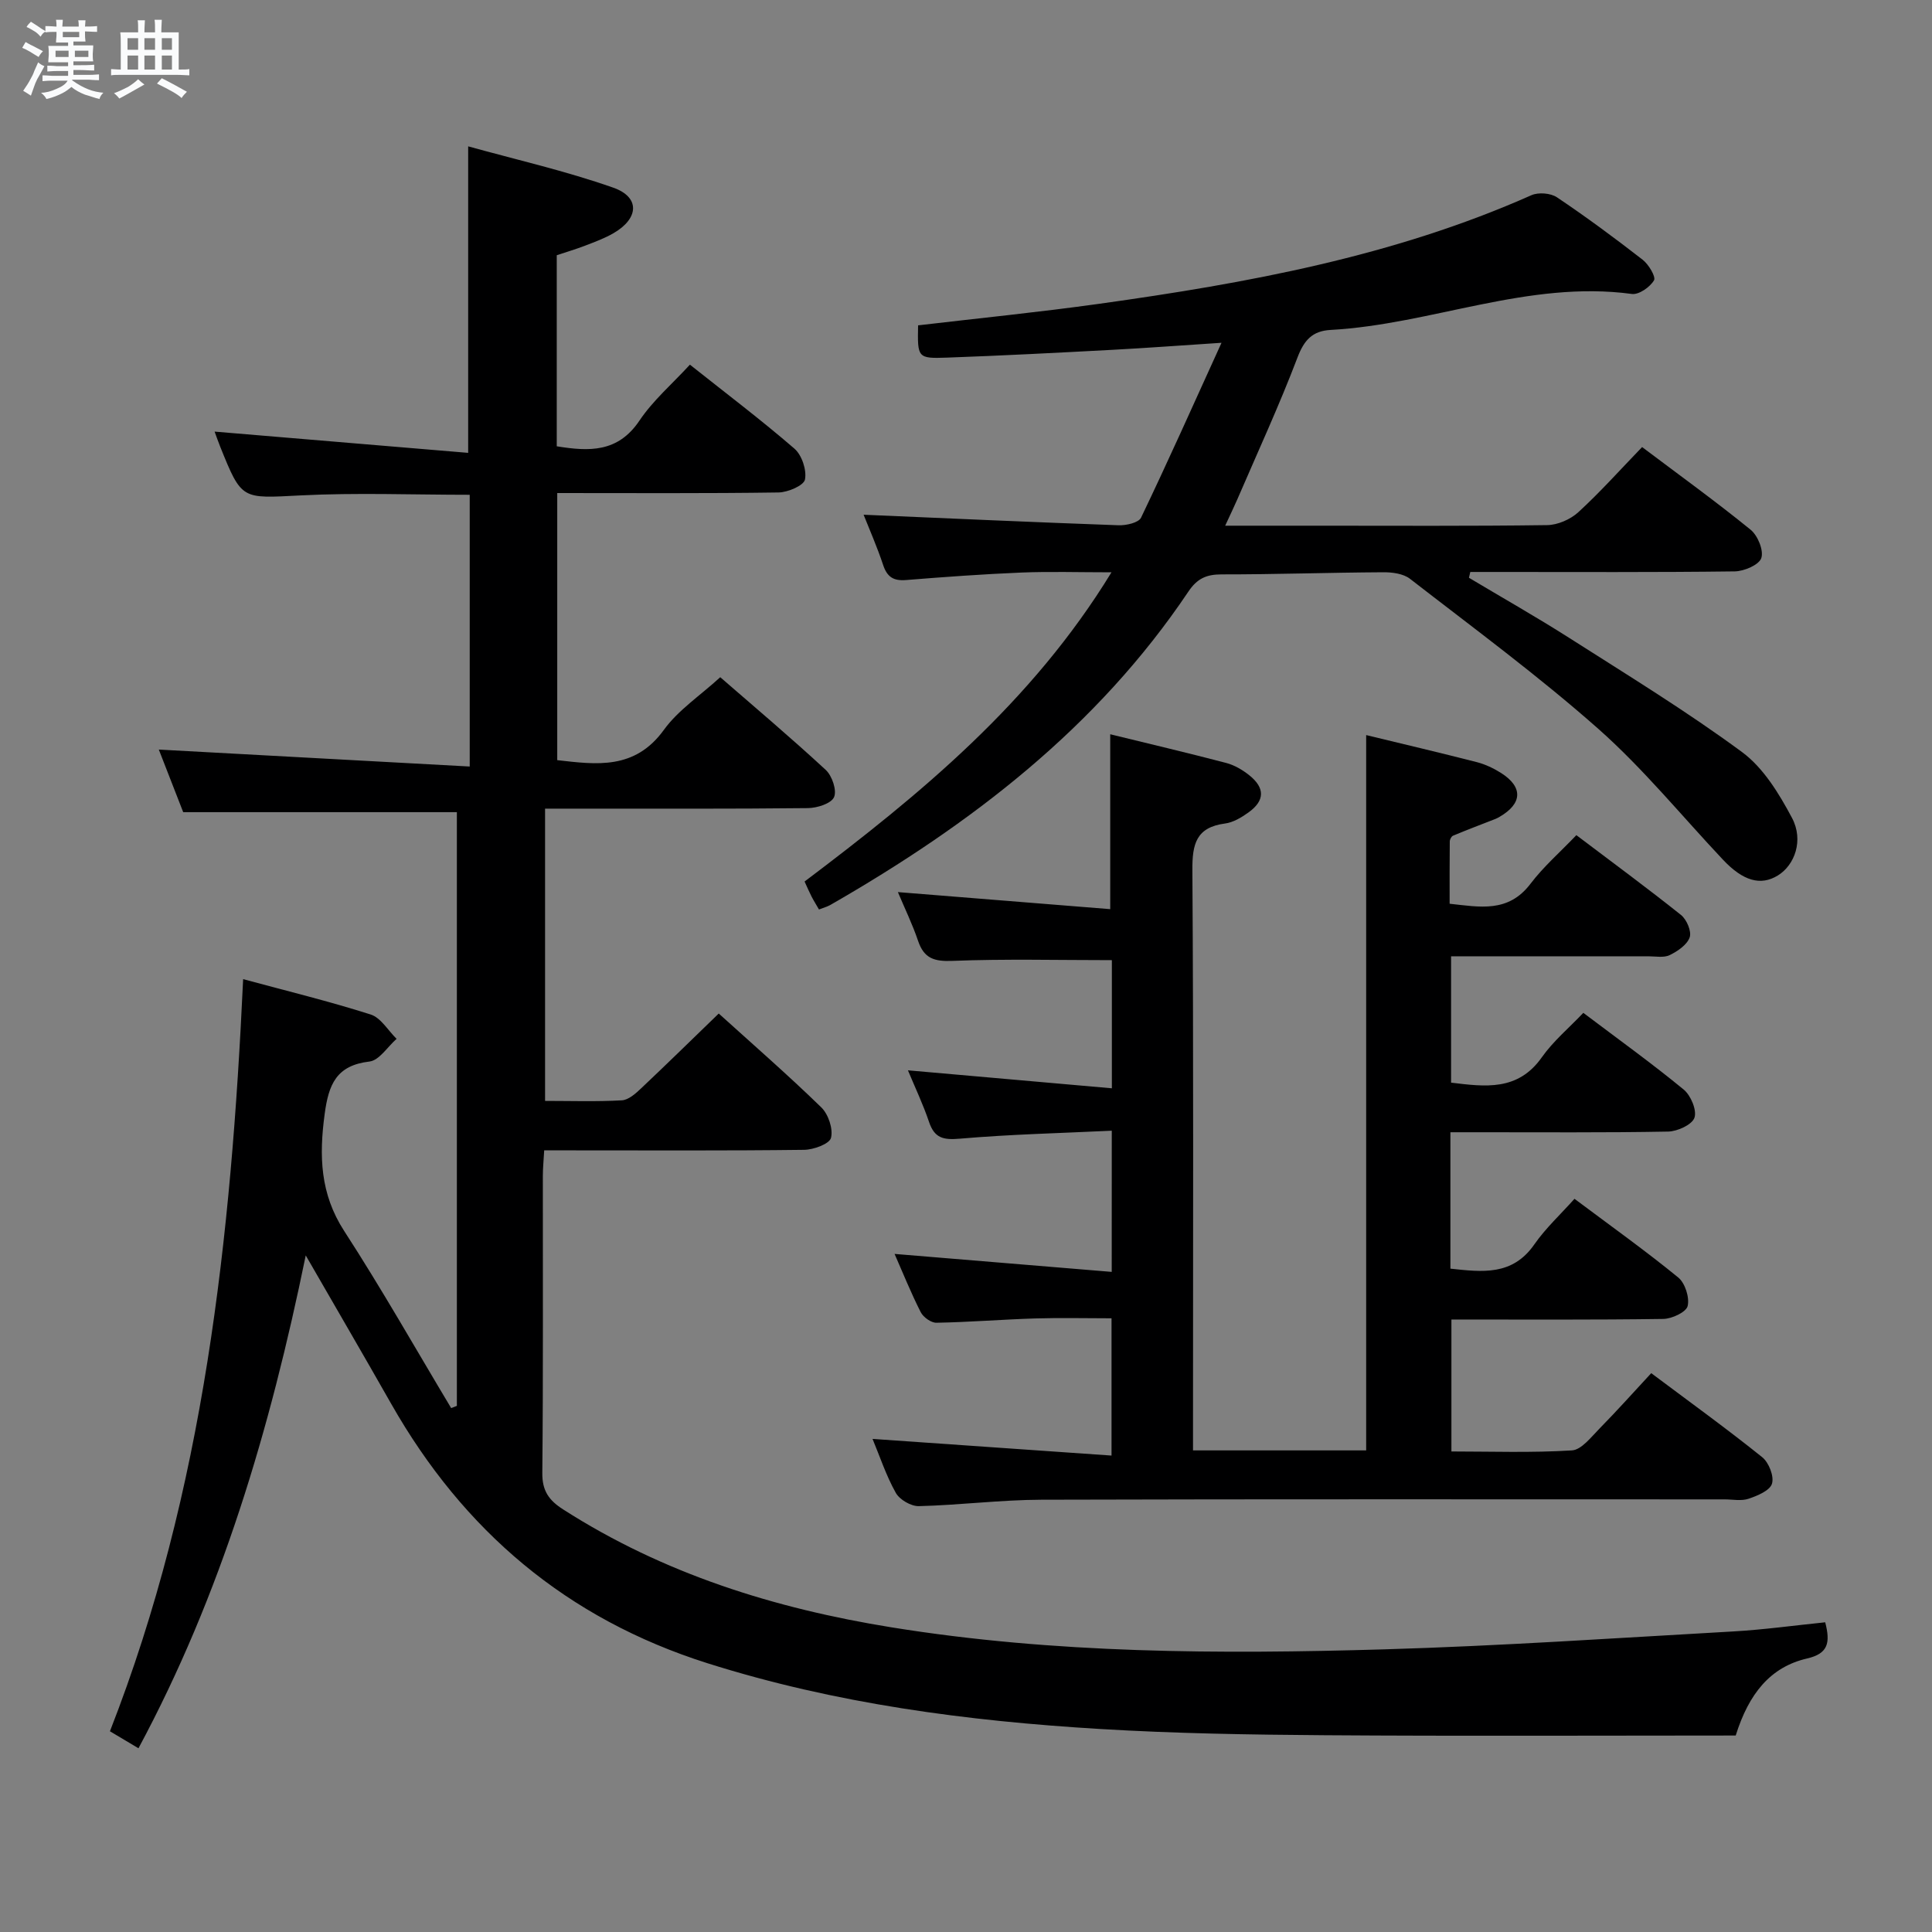 <svg enable-background="new 0 0 400 400" viewBox="0 0 400 400" xmlns="http://www.w3.org/2000/svg"><rect x="0" y="0" width="400" height="400" fill="#808080" stroke="none"/><path d="m6.8 9.5c.6.3 1.3.7 2.1 1.1-.4.4-.7.8-.9 1.2-.7-.4-1.3-.8-1.8-1.1s-1.1-.6-1.6-.8c.2-.4.5-.8.7-1.2.4.2.8.5 1.5.8zm.9 6.9c-.3.6-.5 1.1-.7 1.7s-.4 1.1-.6 1.7c-.6-.4-1.1-.7-1.6-1 .7-1 1.2-1.8 1.5-2.4.3-.5.6-1.1.8-1.7.3-.6.5-1.2.8-1.8.3.3.8.6 1.3.8-.7 1.3-1.2 2.2-1.5 2.7zm.1-11c.4.3 1 .7 1.7 1.1-.5.2-.8.6-1.1 1.1-.5-.6-1-1-1.4-1.2s-.9-.6-1.5-.8c.2-.4.5-.7.9-1.1.5.3.9.6 1.4.9zm10.5 13.1c1 .4 2 .6 3.1.7-.4.4-.7.8-.8 1.3-.9-.2-1.9-.6-3-.9-1-.4-2-.9-2.8-1.6-.5.4-1.1.9-1.9 1.3s-1.9.9-3.3 1.2c-.1-.3-.5-.8-1.1-1.3 1 0 2.1-.3 3.2-.8 1.2-.5 1.9-1 2.3-1.7h-3.2c-.4 0-1 0-2 .1v-1.2c1 0 1.7.1 2 .1h3.3v-1h-2.3c-.2 0-.9 0-2 .1v-1.2c1.2 0 1.9.1 2 .1h2.3v-.8h-4.1c0-.7.1-1.2.1-1.6 0-.5 0-1.1-.1-1.8h4.1v-.7h-2.5c0-.6.1-1.1.1-1.6v-.6h-.5c-.4 0-1 0-1.8.1v-1.3c1.2 0 1.9.1 2.1.1h.2c0-.3 0-.8-.1-1.4h1.4c0 .6-.1 1-.1 1.4h3.4c0-.4 0-.8-.1-1.3h1.5c0 .4-.1.9-.1 1.3.7 0 1.5 0 2.5-.1v1.2c-1 0-1.8-.1-2.5-.1v.6c0 .3 0 .8.1 1.5h-2.5v.8h4.1c0 .7-.1 1.3-.1 1.8s0 1 .1 1.5h-4.1v.8h1.4c.8 0 1.8 0 2.9-.1v1.2c-1 0-1.9-.1-2.8-.1h-1.5v1h3.2c.3 0 1 0 2.1-.1v1.2c-1.1 0-1.8-.1-2.1-.1h-3.4l-.1.1c1.4 1 2.4 1.5 3.4 1.9zm-4.1-6.7v-1.3h-2.7v1.3zm2.2-4.1v-1.1h-3.4v1.1zm1.9 4.1v-1.3h-2.8v1.3z" fill="#fafbfc"/><path d="m37 6.7v2.3 5.4c1 0 1.8 0 2.2-.1v1.3c-.6 0-1.5-.1-2.5-.1h-11.9c-.7 0-1.3 0-1.8.1v-1.3c.5 0 1.1.1 2 .1v-5.2c0-1 0-1.8-.1-2.5h3.7c0-1.3 0-2.1-.1-2.5h1.5c0 .4-.1 1.3-.1 2.5h2.2c0-1.2 0-2.1-.1-2.6h1.5c0 .4-.1 1.3-.1 2.6zm-12.3 13.7c-.3-.4-.7-.8-1.1-1.1 1.1-.4 2.1-.9 2.9-1.3.8-.5 1.5-1 2.1-1.6.4.4.9.8 1.3 1.1-2.5 1.4-4.2 2.4-5.2 2.9zm3.9-10.1v-2.4h-2.2v2.4zm0 4.1v-2.9h-2.2v2.9zm3.5-4.1v-2.4h-2.2v2.4zm0 4.1v-2.9h-2.2v2.9zm.4 2.9 1-1.1c.6.3 1.4.7 2.5 1.3s2 1.1 2.7 1.5c-.4.4-.8.8-1.1 1.3-.8-.8-2.5-1.7-5.1-3zm3.1-7v-2.4h-2.1v2.4zm0 4.1v-2.9h-2.1v2.9z" fill="#fafbfc"/><g fill="#000001"><path d="m377.89 335.88c1.1 4.26.61 6.48-3.75 7.49-7.61 1.76-12.06 7.27-14.78 15.95-28.24 0-56.7.14-85.16-.06-15.47-.11-30.97-.36-46.41-1.29-27.56-1.65-54.81-5.23-81.33-13.62-29.11-9.22-50.52-27.41-65.47-53.71-5.65-9.94-11.4-19.81-17.69-30.72-7.4 36.12-17.52 70.2-34.63 102.04-1.98-1.18-3.8-2.26-5.91-3.52 19.54-49.94 25.09-102.28 27.58-155.72 8.93 2.42 17.76 4.57 26.4 7.32 2.11.67 3.6 3.31 5.37 5.04-1.87 1.64-3.59 4.46-5.62 4.7-6.85.8-8.45 4.73-9.27 10.85-1.17 8.68-.96 16.52 4.05 24.25 7.76 11.97 14.8 24.41 22.14 36.65.39-.15.79-.31 1.18-.46 0-41 0-81.99 0-122.92-18.63 0-37.35 0-56.66 0-1.58-4.05-3.43-8.8-5.05-12.96 21.4 1.17 42.68 2.33 64.37 3.51 0-19.61 0-37.85 0-56.26-11.84 0-23.48-.46-35.05.13-12.15.61-12.13 1.05-16.59-10.04-.43-1.07-.81-2.16-1.18-3.17 17.46 1.46 34.83 2.92 52.5 4.4 0-21.6 0-41.95 0-63.46 9.9 2.75 20.17 5.08 30.03 8.55 5.58 1.96 5.34 6.36.09 9.41-1.85 1.08-3.91 1.83-5.93 2.61-1.85.71-3.75 1.27-5.85 1.97v39.56c6.68 1.08 12.64 1.34 17.11-5.3 2.82-4.2 6.8-7.62 10.46-11.6 7.44 5.91 14.73 11.42 21.63 17.38 1.54 1.33 2.58 4.43 2.19 6.4-.24 1.24-3.53 2.65-5.47 2.68-15.15.22-30.3.12-45.82.12v55.3c8.14.93 16.07 2.04 22.08-6.27 2.96-4.09 7.47-7.06 11.67-10.9 6.96 6.05 14.56 12.46 21.85 19.2 1.31 1.22 2.33 4.24 1.71 5.63-.59 1.33-3.5 2.25-5.41 2.27-16 .18-32 .1-48 .11-1.99 0-3.97 0-6.42 0v60.51c5.36 0 10.64.18 15.9-.12 1.39-.08 2.87-1.42 4.01-2.5 5.32-5.02 10.54-10.14 16.05-15.47 7.04 6.37 14.32 12.71 21.23 19.43 1.46 1.42 2.48 4.45 2.01 6.31-.31 1.25-3.6 2.46-5.57 2.48-16 .2-32 .11-48 .11-1.8 0-3.6 0-5.81 0-.11 2.05-.28 3.67-.28 5.29-.02 20.5.09 41-.11 61.5-.04 3.7 1.37 5.67 4.3 7.54 20.81 13.34 43.78 20.51 67.97 24.42 33.86 5.47 67.97 5.56 102.09 4.56 24.09-.71 48.16-2.35 72.24-3.71 6.29-.36 12.53-1.23 19.01-1.89z"/><path d="m230.18 234.1c-10.64.51-21.07.75-31.44 1.65-3.39.29-5.24-.07-6.38-3.43-1.25-3.7-2.94-7.25-4.38-10.72 14.15 1.24 27.94 2.46 42.22 3.72 0-9.76 0-18.31 0-26.53-11.15 0-22.1-.28-33.02.15-3.77.15-5.87-.5-7.1-4.14-1.16-3.43-2.76-6.72-4.18-10.1 14.74 1.18 29.29 2.35 43.96 3.53 0-12.65 0-24.17 0-36.21 7.76 1.9 15.91 3.82 24.01 5.94 1.71.45 3.39 1.44 4.78 2.55 3.28 2.62 3.23 5.25-.14 7.68-1.45 1.04-3.18 2.09-4.89 2.31-5.95.79-6.79 4.22-6.75 9.64.25 38.16.13 76.31.13 114.47v5.68h35.85c0-49.3 0-98.48 0-148.1 7.35 1.78 15.17 3.62 22.94 5.61 1.74.45 3.45 1.27 4.98 2.23 4.59 2.91 4.44 6.34-.29 9.08-.29.17-.58.33-.89.45-2.92 1.14-5.86 2.25-8.75 3.46-.35.14-.68.79-.68 1.2-.05 4.16-.03 8.31-.03 12.89 6.23.67 12.12 1.94 16.73-4.12 2.7-3.56 6.14-6.55 9.51-10.08 7.47 5.65 14.68 10.95 21.67 16.53 1.17.94 2.22 3.4 1.79 4.63-.54 1.54-2.49 2.87-4.13 3.67-1.23.6-2.94.25-4.44.25-13.5.01-26.98.01-40.83.01v26.15c7.04.85 13.82 1.8 18.79-5.25 2.36-3.35 5.61-6.06 8.59-9.2 7.37 5.56 14.25 10.51 20.78 15.88 1.47 1.21 2.76 4.27 2.23 5.83-.5 1.45-3.52 2.83-5.45 2.87-13.16.25-26.32.13-39.49.14-1.79 0-3.57 0-5.59 0v28.24c6.57.7 12.82 1.53 17.37-5.01 2.35-3.38 5.45-6.23 8.32-9.45 7.75 5.8 14.79 10.82 21.48 16.29 1.42 1.16 2.37 4.14 1.95 5.91-.3 1.26-3.25 2.64-5.03 2.67-14.48.21-28.97.12-43.88.12v27.32c8.17 0 16.58.3 24.94-.22 2-.12 4-2.78 5.73-4.53 3.61-3.67 7.05-7.53 10.7-11.46 8.2 6.14 15.74 11.58 22.98 17.4 1.37 1.1 2.49 3.95 2.02 5.48-.43 1.43-3.01 2.5-4.85 3.12-1.5.51-3.3.13-4.96.13-47.16 0-94.31-.07-141.47.07-8.45.03-16.89 1.12-25.35 1.33-1.62.04-3.99-1.34-4.78-2.76-2.01-3.59-3.31-7.56-4.81-11.16 16.41 1.15 32.69 2.28 49.48 3.45 0-10.16 0-19.2 0-28.42-5.35 0-10.61-.13-15.85.03-6.81.21-13.6.77-20.41.89-1.1.02-2.72-1.15-3.25-2.2-2.02-3.98-3.69-8.14-5.41-12.05 14.89 1.23 29.67 2.45 44.96 3.72.01-10.21.01-19.24.01-29.23z"/><path d="m178.8 106.57c17.68.76 35.22 1.55 52.76 2.18 1.59.06 4.17-.52 4.68-1.57 5.58-11.63 10.84-23.42 16.66-36.21-8.6.56-15.52 1.08-22.46 1.45-11.45.61-22.91 1.21-34.37 1.62-6.12.22-6.12.03-5.99-6.68 12.49-1.47 25.02-2.72 37.49-4.46 30.62-4.28 60.94-9.8 89.48-22.48 1.46-.65 3.99-.45 5.3.43 6.08 4.08 11.97 8.44 17.75 12.93 1.24.97 2.78 3.54 2.34 4.27-.84 1.4-3.13 3.01-4.59 2.81-21.47-2.9-41.44 6.3-62.38 7.45-3.75.21-5.47 2.1-6.84 5.71-3.78 9.93-8.24 19.59-12.45 29.35-.7 1.61-1.47 3.19-2.52 5.47h19.17c15.83 0 31.66.1 47.49-.12 2.19-.03 4.82-1.18 6.45-2.67 4.53-4.15 8.64-8.76 13.21-13.49 7.78 5.86 15.29 11.28 22.46 17.11 1.48 1.2 2.75 4.28 2.22 5.87-.47 1.41-3.55 2.73-5.5 2.76-16.49.21-32.99.12-49.49.12-1.75 0-3.51 0-5.26 0-.09.4-.19.8-.28 1.2 6.94 4.15 13.98 8.13 20.79 12.47 12.04 7.68 24.26 15.15 35.74 23.61 4.43 3.26 7.69 8.63 10.35 13.63 2.47 4.65.56 9.79-2.93 11.93-3.56 2.18-7.19 1.15-11.34-3.25-8.55-9.07-16.49-18.84-25.78-27.07-12.44-11.01-25.88-20.9-39.03-31.1-1.39-1.08-3.7-1.38-5.58-1.36-11.15.06-22.29.45-33.44.44-3.16 0-5.06.86-6.88 3.58-18.91 28.18-45.06 48.18-74.08 64.84-.7.4-1.5.61-2.39.96-.57-1-1.1-1.83-1.55-2.71s-.84-1.79-1.43-3.08c23.94-18.06 47.02-36.99 63.54-64.02-6.83 0-12.75-.19-18.65.05-7.96.33-15.92.91-23.87 1.55-2.58.21-3.92-.6-4.75-3.1-1.25-3.77-2.86-7.41-4.05-10.42z"/></g></svg>